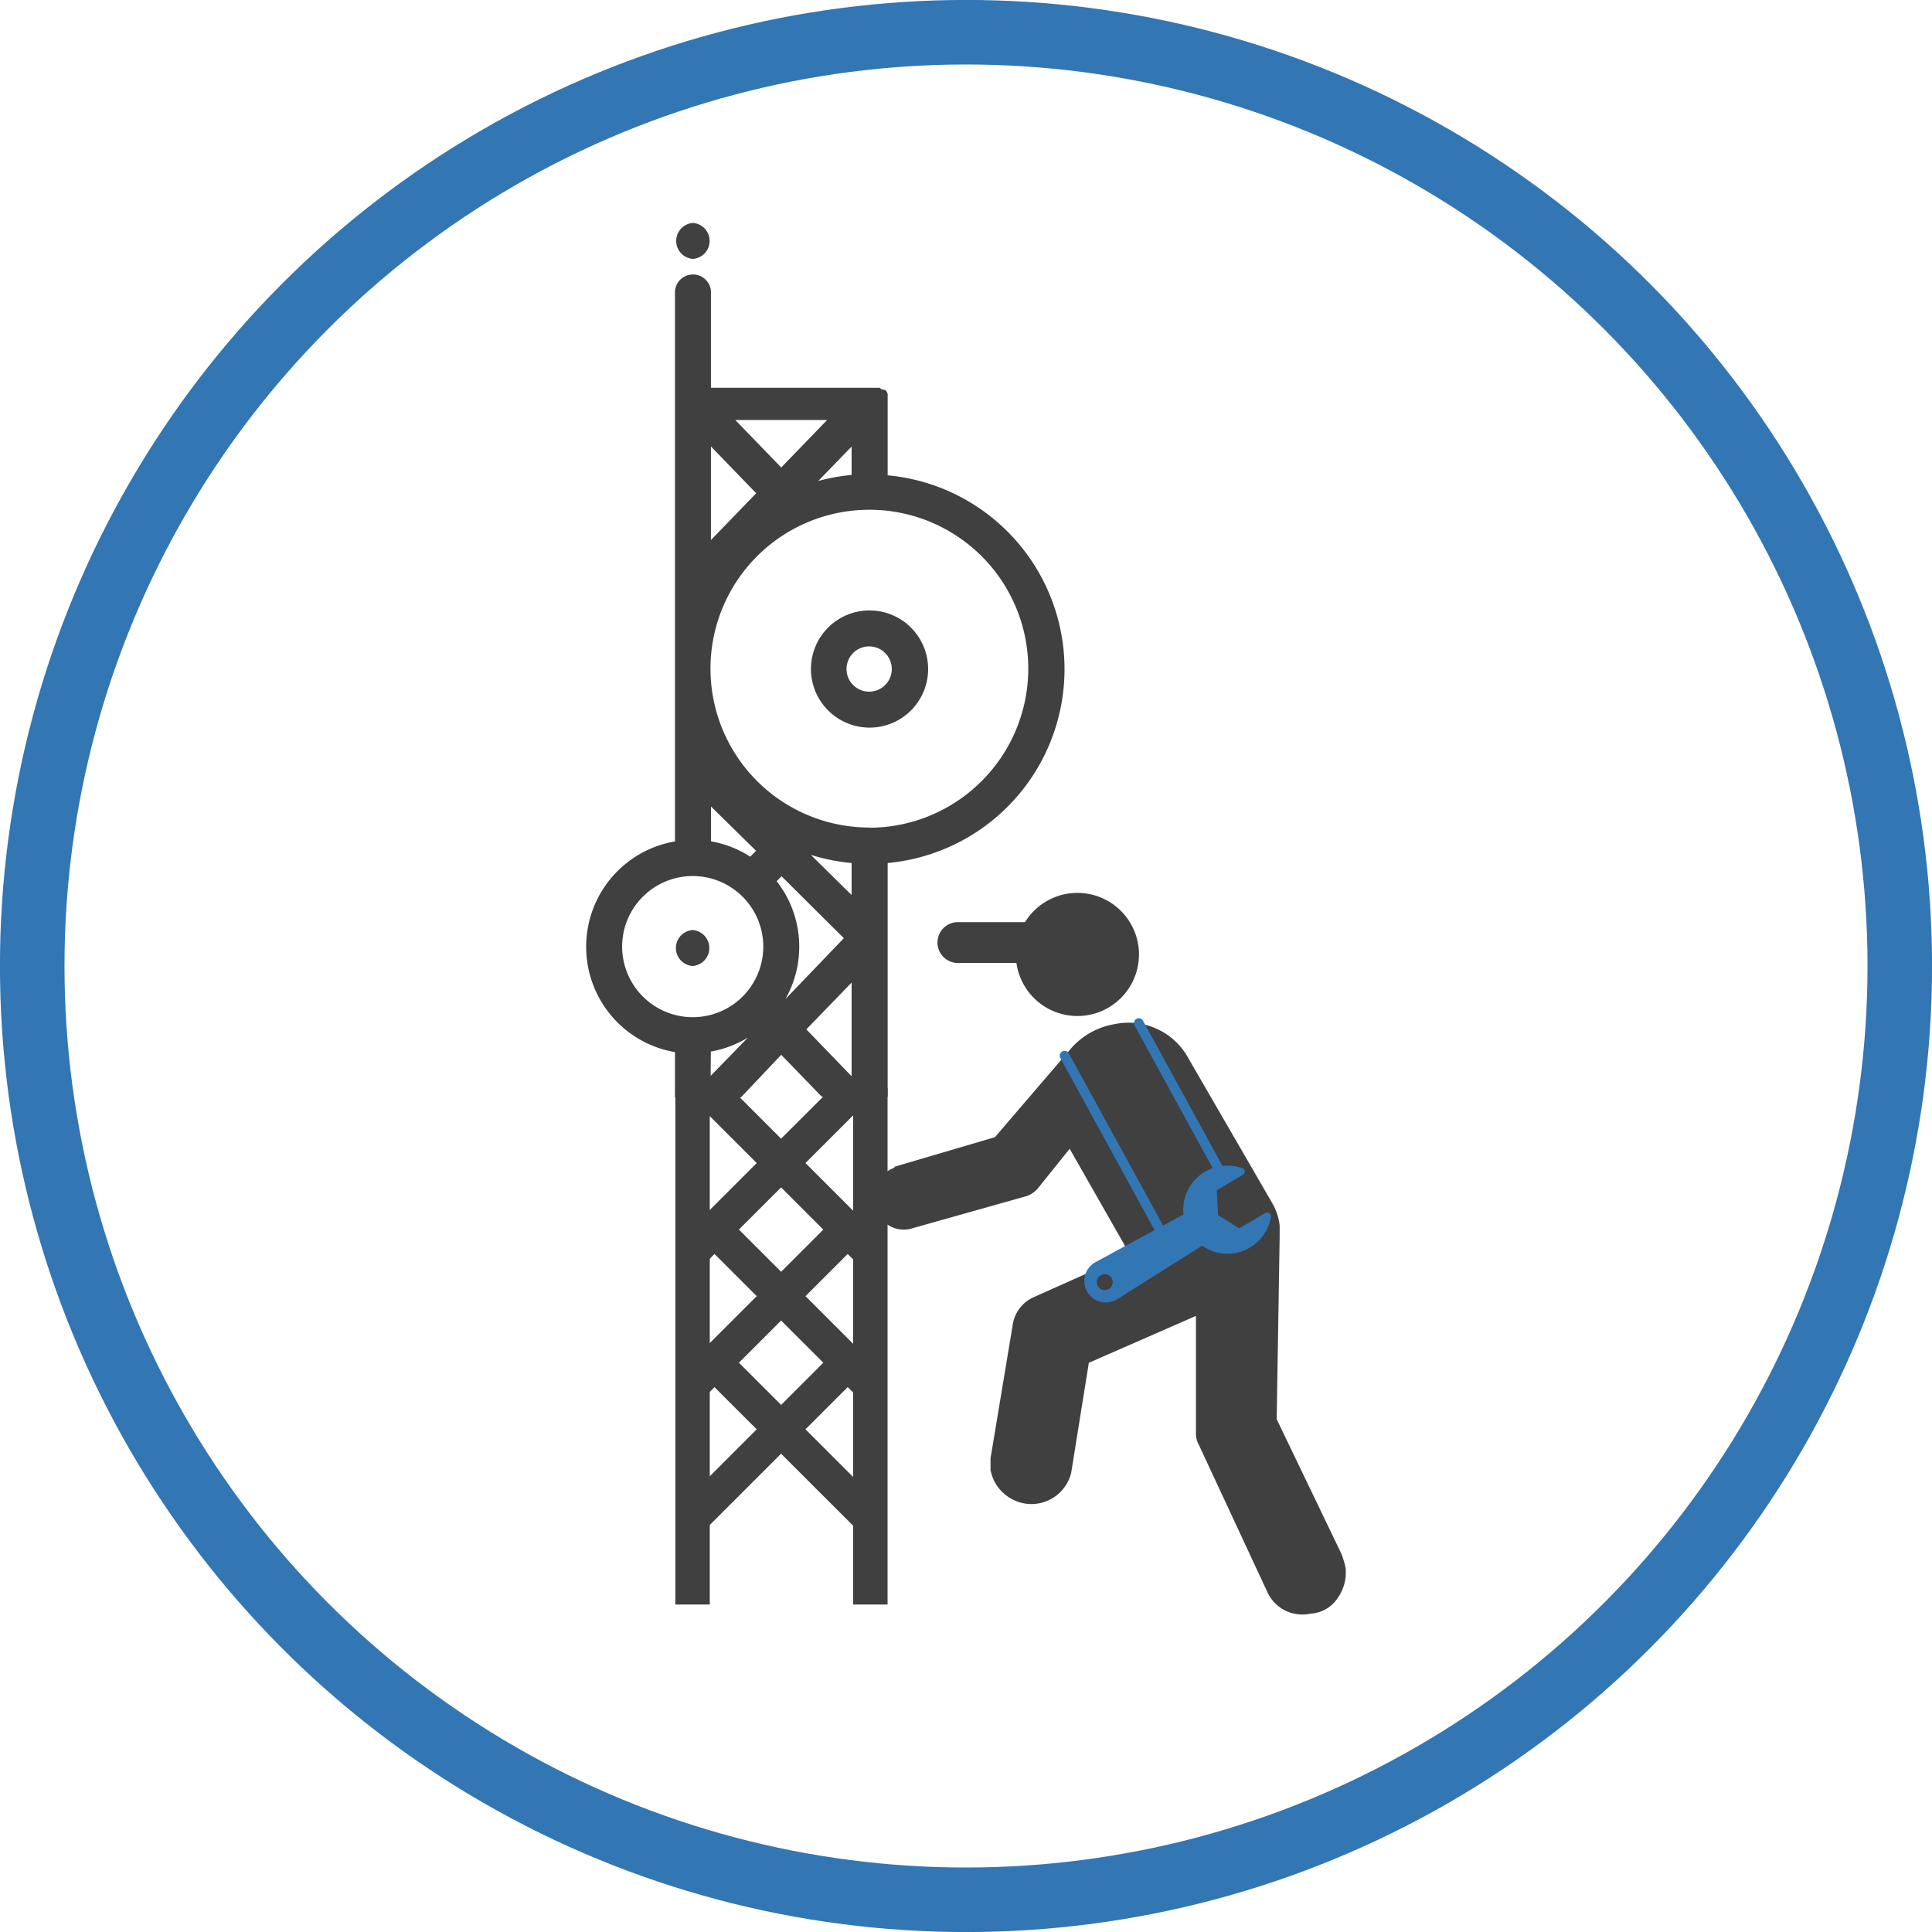 <svg id="Layer_1" data-name="Layer 1" xmlns="http://www.w3.org/2000/svg" viewBox="0 0 201.48 201.48"><defs><style>.cls-1{fill:#404041;}.cls-2{fill:#3276b4;}.cls-3,.cls-4{fill:none;stroke:#3276b4;stroke-miterlimit:10;}.cls-3{stroke-linecap:round;stroke-width:1.01px;}.cls-4{stroke-width:6.73px;}</style></defs><title>Z-tel-Web-TD-LTE-11</title><rect class="cls-1" x="88.97" y="113.5" width="3.59" height="53.84" transform="translate(181.53 280.83) rotate(-180)"/><path class="cls-1" d="M90.69,75.88a6.11,6.11,0,1,0-6.12-6.11A6.12,6.12,0,0,0,90.69,75.88Zm0-3.75A2.36,2.36,0,1,1,93,69.77,2.36,2.36,0,0,1,90.69,72.13Z"/><path class="cls-1" d="M61.13,98.72a11.13,11.13,0,0,0,9.26,11v4.72h6.88L81.47,110l4.22,4.36h6.88V90a20.3,20.3,0,0,0,0-40.43h0V41.93s0-.07,0-.11,0-.05,0-.08v-.18l0-.07,0-.1,0-.07,0-.1,0-.1,0-.06-.06-.1,0-.06-.06-.08-.05-.07-.05-.06L92,40.61h0l-.05,0-.08-.07-.07-.05-.07-.05-.08,0-.08,0-.09,0-.08,0-.09,0-.09,0-.09,0-.09,0H74.14v-9.8a1.88,1.88,0,1,0-3.75,0V69.75h0v18A11.13,11.13,0,0,0,61.13,98.72Zm17.71-10-.6.62a11,11,0,0,0-4.09-1.6V84.11Zm-4.7-42.16,4.72,4.88-4.72,4.88Zm12.12-2.76-4.79,4.95-4.79-4.95Zm2.55,5.73a20.18,20.18,0,0,0-3.48.63l3.48-3.59Zm1.88,36.77a16.57,16.57,0,1,1,11.41-4.58A16.57,16.57,0,0,1,90.69,86.32ZM88.81,90v3.34l-4.25-4.19A20.16,20.16,0,0,0,88.81,90Zm-4.72,17.35,4.72-4.88v9.77ZM81,91.9l.5-.52L88,97.84,81.9,104.2A11.08,11.08,0,0,0,81,91.9Zm-6.87,17.76A11,11,0,0,0,78,108.2l-3.89,4ZM64.88,98.72a7.36,7.36,0,1,1,7.36,7.36A7.37,7.37,0,0,1,64.88,98.72Z"/><path class="cls-1" d="M72.23,100.74a1.88,1.88,0,0,1,0-3.75A1.88,1.88,0,0,1,72.23,100.74Z"/><path class="cls-1" d="M72.26,27a1.88,1.88,0,0,1,0-3.75A1.88,1.88,0,0,1,72.26,27Z"/><rect class="cls-1" x="70.43" y="113.5" width="3.59" height="53.84" transform="translate(144.45 280.83) rotate(-180)"/><polygon class="cls-1" points="70.94 129.26 88.15 112.06 90.69 114.6 70.94 134.34 70.94 129.26"/><polygon class="cls-1" points="90.63 133 72.22 114.6 74.77 112.06 90.63 127.92 90.63 133"/><polygon class="cls-1" points="70.94 143.14 88.15 125.94 90.69 128.48 70.94 148.23 70.94 143.14"/><polygon class="cls-1" points="90.63 146.88 72.22 128.48 74.77 125.94 90.63 141.8 90.63 146.88"/><polygon class="cls-1" points="70.94 157.03 88.15 139.82 90.69 142.37 70.94 162.11 70.94 157.03"/><polygon class="cls-1" points="90.63 160.77 72.22 142.37 74.77 139.82 90.63 155.69 90.63 160.77"/><path class="cls-1" d="M124,110.48a7.12,7.12,0,0,0-7.8-3.67,7.73,7.73,0,0,0-4.44,2.45l-8,9.33-10.4,3.06-.15.15a3,3,0,0,0-1.76,1.76,3.34,3.34,0,0,0-.08,2.52,3,3,0,0,0,3.82,2l11.93-3.36a2.79,2.79,0,0,0,1.22-.92l3.21-4,6.27,11-9.94,4.44a3.78,3.78,0,0,0-2.29,3.06l-2.29,13.77v1.22a4.28,4.28,0,0,0,1.76,2.75,4.27,4.27,0,0,0,6.65-2.45l1.84-11.47,11.17-4.89v12.39a2.47,2.47,0,0,0,.31,1.07l7.19,15.45a4,4,0,0,0,4.44,2.14,3.62,3.62,0,0,0,2.83-1.61,4.66,4.66,0,0,0,.84-3.14,8.76,8.76,0,0,0-.46-1.53L133.14,148l.31-19v-1.22a6.11,6.11,0,0,0-.76-2.29Zm8.72,15"/><path class="cls-1" d="M107,96l-.11.17H99.75a2.13,2.13,0,0,0,0,4.25H106A6.42,6.42,0,1,0,107,96Zm0,0"/><path class="cls-2" d="M129.52,121.82a4.6,4.6,0,0,0-6.1,4.84l-.24.12-9,4.88h0a2.24,2.24,0,1,0,2.28,3.86h0l8.67-5.46.23-.15a4.6,4.6,0,0,0,7.18-3,.4.4,0,0,0-.59-.41l-2.72,1.6-2.2-1.38-.14-2.59,2.72-1.61a.4.4,0,0,0-.07-.72ZM114.78,133a.83.83,0,1,1-.29,1.13.83.83,0,0,1,.29-1.13Zm0,0"/><line class="cls-3" x1="111.02" y1="110.09" x2="121.07" y2="128.45"/><line class="cls-3" x1="118.76" y1="106.69" x2="127.67" y2="122.97"/><circle class="cls-4" cx="100.74" cy="100.74" r="97.38"/></svg>
